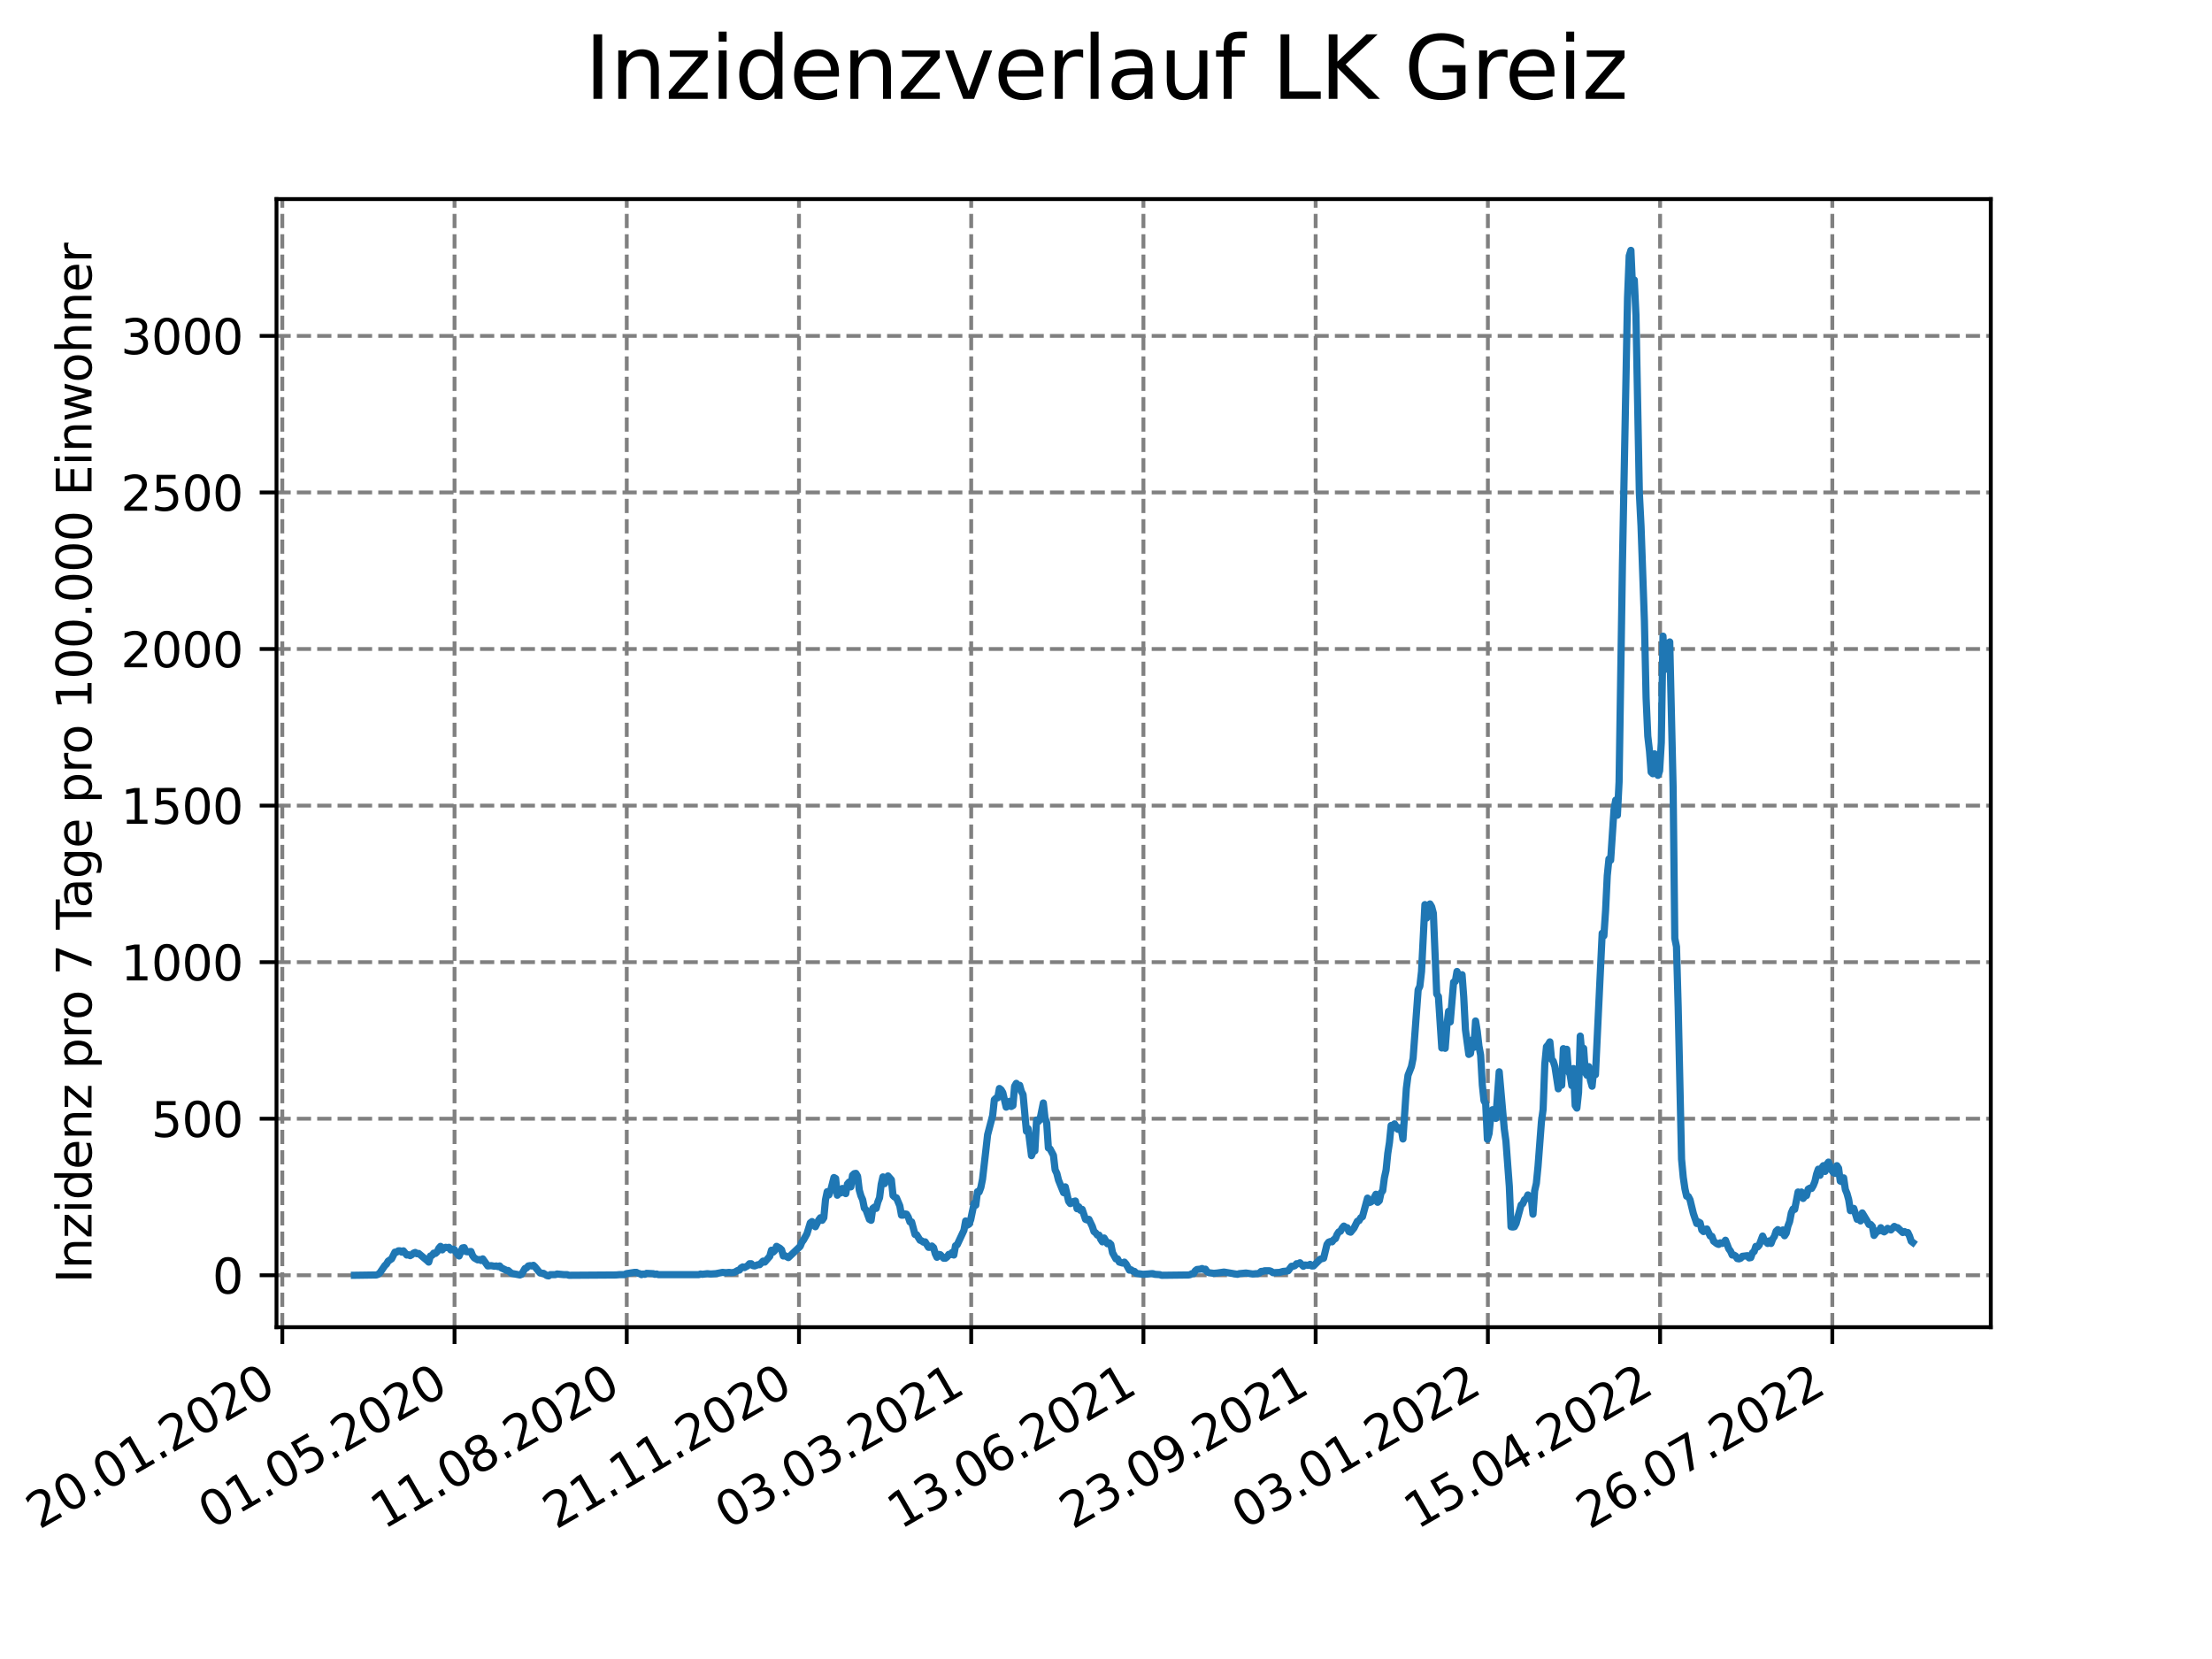 <?xml version="1.0" encoding="utf-8" standalone="no"?>
<!DOCTYPE svg PUBLIC "-//W3C//DTD SVG 1.1//EN"
  "http://www.w3.org/Graphics/SVG/1.1/DTD/svg11.dtd">
<svg xmlns:xlink="http://www.w3.org/1999/xlink" width="460.8pt" height="345.6pt" viewBox="0 0 460.8 345.6" xmlns="http://www.w3.org/2000/svg" version="1.1">
 <defs>
  <style type="text/css">*{stroke-linejoin: round; stroke-linecap: butt}</style>
 </defs>
 <g id="figure_1">
  <g id="patch_1">
   <path d="M 0 345.6 
L 460.8 345.6 
L 460.8 0 
L 0 0 
z
" style="fill: #ffffff"/>
  </g>
  <g id="axes_1">
   <g id="patch_2">
    <path d="M 57.6 276.48 
L 414.72 276.48 
L 414.72 41.472 
L 57.6 41.472 
z
" style="fill: #ffffff"/>
   </g>
   <g id="matplotlib.axis_1">
    <g id="xtick_1">
     <g id="line2d_1">
      <path d="M 58.811 276.48 
L 58.811 41.472 
" clip-path="url(#pfc8777dd1b)" style="fill: none; stroke-dasharray: 2.96,1.28; stroke-dashoffset: 0; stroke: #808080; stroke-width: 0.8"/>
     </g>
     <g id="line2d_2">
      <defs>
       <path id="mccd6e677d4" d="M 0 0 
L 0 3.5 
" style="stroke: #000000; stroke-width: 0.8"/>
      </defs>
      <g>
       <use xlink:href="#mccd6e677d4" x="58.811" y="276.48" style="stroke: #000000; stroke-width: 0.8"/>
      </g>
     </g>
     <g id="text_1">
      <!-- 20.01.2020 -->
      <g transform="translate(8.185 318.689)rotate(-30)scale(0.1 -0.1)">
       <defs>
        <path id="DejaVuSans-32" d="M 1228 531 
L 3431 531 
L 3431 0 
L 469 0 
L 469 531 
Q 828 903 1448 1529 
Q 2069 2156 2228 2338 
Q 2531 2678 2651 2914 
Q 2772 3150 2772 3378 
Q 2772 3750 2511 3984 
Q 2250 4219 1831 4219 
Q 1534 4219 1204 4116 
Q 875 4013 500 3803 
L 500 4441 
Q 881 4594 1212 4672 
Q 1544 4750 1819 4750 
Q 2544 4750 2975 4387 
Q 3406 4025 3406 3419 
Q 3406 3131 3298 2873 
Q 3191 2616 2906 2266 
Q 2828 2175 2409 1742 
Q 1991 1309 1228 531 
z
" transform="scale(0.016)"/>
        <path id="DejaVuSans-30" d="M 2034 4250 
Q 1547 4250 1301 3770 
Q 1056 3291 1056 2328 
Q 1056 1369 1301 889 
Q 1547 409 2034 409 
Q 2525 409 2770 889 
Q 3016 1369 3016 2328 
Q 3016 3291 2770 3770 
Q 2525 4250 2034 4250 
z
M 2034 4750 
Q 2819 4750 3233 4129 
Q 3647 3509 3647 2328 
Q 3647 1150 3233 529 
Q 2819 -91 2034 -91 
Q 1250 -91 836 529 
Q 422 1150 422 2328 
Q 422 3509 836 4129 
Q 1250 4750 2034 4750 
z
" transform="scale(0.016)"/>
        <path id="DejaVuSans-2e" d="M 684 794 
L 1344 794 
L 1344 0 
L 684 0 
L 684 794 
z
" transform="scale(0.016)"/>
        <path id="DejaVuSans-31" d="M 794 531 
L 1825 531 
L 1825 4091 
L 703 3866 
L 703 4441 
L 1819 4666 
L 2450 4666 
L 2450 531 
L 3481 531 
L 3481 0 
L 794 0 
L 794 531 
z
" transform="scale(0.016)"/>
       </defs>
       <use xlink:href="#DejaVuSans-32"/>
       <use xlink:href="#DejaVuSans-30" x="63.623"/>
       <use xlink:href="#DejaVuSans-2e" x="127.246"/>
       <use xlink:href="#DejaVuSans-30" x="159.033"/>
       <use xlink:href="#DejaVuSans-31" x="222.656"/>
       <use xlink:href="#DejaVuSans-2e" x="286.279"/>
       <use xlink:href="#DejaVuSans-32" x="318.066"/>
       <use xlink:href="#DejaVuSans-30" x="381.689"/>
       <use xlink:href="#DejaVuSans-32" x="445.312"/>
       <use xlink:href="#DejaVuSans-30" x="508.936"/>
      </g>
     </g>
    </g>
    <g id="xtick_2">
     <g id="line2d_3">
      <path d="M 94.688 276.48 
L 94.688 41.472 
" clip-path="url(#pfc8777dd1b)" style="fill: none; stroke-dasharray: 2.96,1.28; stroke-dashoffset: 0; stroke: #808080; stroke-width: 0.8"/>
     </g>
     <g id="line2d_4">
      <g>
       <use xlink:href="#mccd6e677d4" x="94.688" y="276.48" style="stroke: #000000; stroke-width: 0.8"/>
      </g>
     </g>
     <g id="text_2">
      <!-- 01.05.2020 -->
      <g transform="translate(44.063 318.689)rotate(-30)scale(0.1 -0.1)">
       <defs>
        <path id="DejaVuSans-35" d="M 691 4666 
L 3169 4666 
L 3169 4134 
L 1269 4134 
L 1269 2991 
Q 1406 3038 1543 3061 
Q 1681 3084 1819 3084 
Q 2600 3084 3056 2656 
Q 3513 2228 3513 1497 
Q 3513 744 3044 326 
Q 2575 -91 1722 -91 
Q 1428 -91 1123 -41 
Q 819 9 494 109 
L 494 744 
Q 775 591 1075 516 
Q 1375 441 1709 441 
Q 2250 441 2565 725 
Q 2881 1009 2881 1497 
Q 2881 1984 2565 2268 
Q 2250 2553 1709 2553 
Q 1456 2553 1204 2497 
Q 953 2441 691 2322 
L 691 4666 
z
" transform="scale(0.016)"/>
       </defs>
       <use xlink:href="#DejaVuSans-30"/>
       <use xlink:href="#DejaVuSans-31" x="63.623"/>
       <use xlink:href="#DejaVuSans-2e" x="127.246"/>
       <use xlink:href="#DejaVuSans-30" x="159.033"/>
       <use xlink:href="#DejaVuSans-35" x="222.656"/>
       <use xlink:href="#DejaVuSans-2e" x="286.279"/>
       <use xlink:href="#DejaVuSans-32" x="318.066"/>
       <use xlink:href="#DejaVuSans-30" x="381.689"/>
       <use xlink:href="#DejaVuSans-32" x="445.312"/>
       <use xlink:href="#DejaVuSans-30" x="508.936"/>
      </g>
     </g>
    </g>
    <g id="xtick_3">
     <g id="line2d_5">
      <path d="M 130.565 276.48 
L 130.565 41.472 
" clip-path="url(#pfc8777dd1b)" style="fill: none; stroke-dasharray: 2.96,1.28; stroke-dashoffset: 0; stroke: #808080; stroke-width: 0.8"/>
     </g>
     <g id="line2d_6">
      <g>
       <use xlink:href="#mccd6e677d4" x="130.565" y="276.48" style="stroke: #000000; stroke-width: 0.8"/>
      </g>
     </g>
     <g id="text_3">
      <!-- 11.08.2020 -->
      <g transform="translate(79.94 318.689)rotate(-30)scale(0.1 -0.1)">
       <defs>
        <path id="DejaVuSans-38" d="M 2034 2216 
Q 1584 2216 1326 1975 
Q 1069 1734 1069 1313 
Q 1069 891 1326 650 
Q 1584 409 2034 409 
Q 2484 409 2743 651 
Q 3003 894 3003 1313 
Q 3003 1734 2745 1975 
Q 2488 2216 2034 2216 
z
M 1403 2484 
Q 997 2584 770 2862 
Q 544 3141 544 3541 
Q 544 4100 942 4425 
Q 1341 4750 2034 4750 
Q 2731 4750 3128 4425 
Q 3525 4100 3525 3541 
Q 3525 3141 3298 2862 
Q 3072 2584 2669 2484 
Q 3125 2378 3379 2068 
Q 3634 1759 3634 1313 
Q 3634 634 3220 271 
Q 2806 -91 2034 -91 
Q 1263 -91 848 271 
Q 434 634 434 1313 
Q 434 1759 690 2068 
Q 947 2378 1403 2484 
z
M 1172 3481 
Q 1172 3119 1398 2916 
Q 1625 2713 2034 2713 
Q 2441 2713 2670 2916 
Q 2900 3119 2900 3481 
Q 2900 3844 2670 4047 
Q 2441 4250 2034 4250 
Q 1625 4250 1398 4047 
Q 1172 3844 1172 3481 
z
" transform="scale(0.016)"/>
       </defs>
       <use xlink:href="#DejaVuSans-31"/>
       <use xlink:href="#DejaVuSans-31" x="63.623"/>
       <use xlink:href="#DejaVuSans-2e" x="127.246"/>
       <use xlink:href="#DejaVuSans-30" x="159.033"/>
       <use xlink:href="#DejaVuSans-38" x="222.656"/>
       <use xlink:href="#DejaVuSans-2e" x="286.279"/>
       <use xlink:href="#DejaVuSans-32" x="318.066"/>
       <use xlink:href="#DejaVuSans-30" x="381.689"/>
       <use xlink:href="#DejaVuSans-32" x="445.312"/>
       <use xlink:href="#DejaVuSans-30" x="508.936"/>
      </g>
     </g>
    </g>
    <g id="xtick_4">
     <g id="line2d_7">
      <path d="M 166.443 276.48 
L 166.443 41.472 
" clip-path="url(#pfc8777dd1b)" style="fill: none; stroke-dasharray: 2.96,1.28; stroke-dashoffset: 0; stroke: #808080; stroke-width: 0.8"/>
     </g>
     <g id="line2d_8">
      <g>
       <use xlink:href="#mccd6e677d4" x="166.443" y="276.48" style="stroke: #000000; stroke-width: 0.8"/>
      </g>
     </g>
     <g id="text_4">
      <!-- 21.11.2020 -->
      <g transform="translate(115.817 318.689)rotate(-30)scale(0.1 -0.1)">
       <use xlink:href="#DejaVuSans-32"/>
       <use xlink:href="#DejaVuSans-31" x="63.623"/>
       <use xlink:href="#DejaVuSans-2e" x="127.246"/>
       <use xlink:href="#DejaVuSans-31" x="159.033"/>
       <use xlink:href="#DejaVuSans-31" x="222.656"/>
       <use xlink:href="#DejaVuSans-2e" x="286.279"/>
       <use xlink:href="#DejaVuSans-32" x="318.066"/>
       <use xlink:href="#DejaVuSans-30" x="381.689"/>
       <use xlink:href="#DejaVuSans-32" x="445.312"/>
       <use xlink:href="#DejaVuSans-30" x="508.936"/>
      </g>
     </g>
    </g>
    <g id="xtick_5">
     <g id="line2d_9">
      <path d="M 202.32 276.48 
L 202.32 41.472 
" clip-path="url(#pfc8777dd1b)" style="fill: none; stroke-dasharray: 2.96,1.28; stroke-dashoffset: 0; stroke: #808080; stroke-width: 0.8"/>
     </g>
     <g id="line2d_10">
      <g>
       <use xlink:href="#mccd6e677d4" x="202.32" y="276.48" style="stroke: #000000; stroke-width: 0.8"/>
      </g>
     </g>
     <g id="text_5">
      <!-- 03.03.2021 -->
      <g transform="translate(151.695 318.689)rotate(-30)scale(0.1 -0.1)">
       <defs>
        <path id="DejaVuSans-33" d="M 2597 2516 
Q 3050 2419 3304 2112 
Q 3559 1806 3559 1356 
Q 3559 666 3084 287 
Q 2609 -91 1734 -91 
Q 1441 -91 1130 -33 
Q 819 25 488 141 
L 488 750 
Q 750 597 1062 519 
Q 1375 441 1716 441 
Q 2309 441 2620 675 
Q 2931 909 2931 1356 
Q 2931 1769 2642 2001 
Q 2353 2234 1838 2234 
L 1294 2234 
L 1294 2753 
L 1863 2753 
Q 2328 2753 2575 2939 
Q 2822 3125 2822 3475 
Q 2822 3834 2567 4026 
Q 2313 4219 1838 4219 
Q 1578 4219 1281 4162 
Q 984 4106 628 3988 
L 628 4550 
Q 988 4650 1302 4700 
Q 1616 4750 1894 4750 
Q 2613 4750 3031 4423 
Q 3450 4097 3450 3541 
Q 3450 3153 3228 2886 
Q 3006 2619 2597 2516 
z
" transform="scale(0.016)"/>
       </defs>
       <use xlink:href="#DejaVuSans-30"/>
       <use xlink:href="#DejaVuSans-33" x="63.623"/>
       <use xlink:href="#DejaVuSans-2e" x="127.246"/>
       <use xlink:href="#DejaVuSans-30" x="159.033"/>
       <use xlink:href="#DejaVuSans-33" x="222.656"/>
       <use xlink:href="#DejaVuSans-2e" x="286.279"/>
       <use xlink:href="#DejaVuSans-32" x="318.066"/>
       <use xlink:href="#DejaVuSans-30" x="381.689"/>
       <use xlink:href="#DejaVuSans-32" x="445.312"/>
       <use xlink:href="#DejaVuSans-31" x="508.936"/>
      </g>
     </g>
    </g>
    <g id="xtick_6">
     <g id="line2d_11">
      <path d="M 238.197 276.48 
L 238.197 41.472 
" clip-path="url(#pfc8777dd1b)" style="fill: none; stroke-dasharray: 2.96,1.28; stroke-dashoffset: 0; stroke: #808080; stroke-width: 0.8"/>
     </g>
     <g id="line2d_12">
      <g>
       <use xlink:href="#mccd6e677d4" x="238.197" y="276.48" style="stroke: #000000; stroke-width: 0.8"/>
      </g>
     </g>
     <g id="text_6">
      <!-- 13.06.2021 -->
      <g transform="translate(187.572 318.689)rotate(-30)scale(0.1 -0.1)">
       <defs>
        <path id="DejaVuSans-36" d="M 2113 2584 
Q 1688 2584 1439 2293 
Q 1191 2003 1191 1497 
Q 1191 994 1439 701 
Q 1688 409 2113 409 
Q 2538 409 2786 701 
Q 3034 994 3034 1497 
Q 3034 2003 2786 2293 
Q 2538 2584 2113 2584 
z
M 3366 4563 
L 3366 3988 
Q 3128 4100 2886 4159 
Q 2644 4219 2406 4219 
Q 1781 4219 1451 3797 
Q 1122 3375 1075 2522 
Q 1259 2794 1537 2939 
Q 1816 3084 2150 3084 
Q 2853 3084 3261 2657 
Q 3669 2231 3669 1497 
Q 3669 778 3244 343 
Q 2819 -91 2113 -91 
Q 1303 -91 875 529 
Q 447 1150 447 2328 
Q 447 3434 972 4092 
Q 1497 4750 2381 4750 
Q 2619 4750 2861 4703 
Q 3103 4656 3366 4563 
z
" transform="scale(0.016)"/>
       </defs>
       <use xlink:href="#DejaVuSans-31"/>
       <use xlink:href="#DejaVuSans-33" x="63.623"/>
       <use xlink:href="#DejaVuSans-2e" x="127.246"/>
       <use xlink:href="#DejaVuSans-30" x="159.033"/>
       <use xlink:href="#DejaVuSans-36" x="222.656"/>
       <use xlink:href="#DejaVuSans-2e" x="286.279"/>
       <use xlink:href="#DejaVuSans-32" x="318.066"/>
       <use xlink:href="#DejaVuSans-30" x="381.689"/>
       <use xlink:href="#DejaVuSans-32" x="445.312"/>
       <use xlink:href="#DejaVuSans-31" x="508.936"/>
      </g>
     </g>
    </g>
    <g id="xtick_7">
     <g id="line2d_13">
      <path d="M 274.074 276.48 
L 274.074 41.472 
" clip-path="url(#pfc8777dd1b)" style="fill: none; stroke-dasharray: 2.96,1.28; stroke-dashoffset: 0; stroke: #808080; stroke-width: 0.8"/>
     </g>
     <g id="line2d_14">
      <g>
       <use xlink:href="#mccd6e677d4" x="274.074" y="276.48" style="stroke: #000000; stroke-width: 0.8"/>
      </g>
     </g>
     <g id="text_7">
      <!-- 23.09.2021 -->
      <g transform="translate(223.449 318.689)rotate(-30)scale(0.1 -0.1)">
       <defs>
        <path id="DejaVuSans-39" d="M 703 97 
L 703 672 
Q 941 559 1184 500 
Q 1428 441 1663 441 
Q 2288 441 2617 861 
Q 2947 1281 2994 2138 
Q 2813 1869 2534 1725 
Q 2256 1581 1919 1581 
Q 1219 1581 811 2004 
Q 403 2428 403 3163 
Q 403 3881 828 4315 
Q 1253 4750 1959 4750 
Q 2769 4750 3195 4129 
Q 3622 3509 3622 2328 
Q 3622 1225 3098 567 
Q 2575 -91 1691 -91 
Q 1453 -91 1209 -44 
Q 966 3 703 97 
z
M 1959 2075 
Q 2384 2075 2632 2365 
Q 2881 2656 2881 3163 
Q 2881 3666 2632 3958 
Q 2384 4250 1959 4250 
Q 1534 4250 1286 3958 
Q 1038 3666 1038 3163 
Q 1038 2656 1286 2365 
Q 1534 2075 1959 2075 
z
" transform="scale(0.016)"/>
       </defs>
       <use xlink:href="#DejaVuSans-32"/>
       <use xlink:href="#DejaVuSans-33" x="63.623"/>
       <use xlink:href="#DejaVuSans-2e" x="127.246"/>
       <use xlink:href="#DejaVuSans-30" x="159.033"/>
       <use xlink:href="#DejaVuSans-39" x="222.656"/>
       <use xlink:href="#DejaVuSans-2e" x="286.279"/>
       <use xlink:href="#DejaVuSans-32" x="318.066"/>
       <use xlink:href="#DejaVuSans-30" x="381.689"/>
       <use xlink:href="#DejaVuSans-32" x="445.312"/>
       <use xlink:href="#DejaVuSans-31" x="508.936"/>
      </g>
     </g>
    </g>
    <g id="xtick_8">
     <g id="line2d_15">
      <path d="M 309.952 276.48 
L 309.952 41.472 
" clip-path="url(#pfc8777dd1b)" style="fill: none; stroke-dasharray: 2.96,1.28; stroke-dashoffset: 0; stroke: #808080; stroke-width: 0.8"/>
     </g>
     <g id="line2d_16">
      <g>
       <use xlink:href="#mccd6e677d4" x="309.952" y="276.48" style="stroke: #000000; stroke-width: 0.8"/>
      </g>
     </g>
     <g id="text_8">
      <!-- 03.01.2022 -->
      <g transform="translate(259.327 318.689)rotate(-30)scale(0.1 -0.1)">
       <use xlink:href="#DejaVuSans-30"/>
       <use xlink:href="#DejaVuSans-33" x="63.623"/>
       <use xlink:href="#DejaVuSans-2e" x="127.246"/>
       <use xlink:href="#DejaVuSans-30" x="159.033"/>
       <use xlink:href="#DejaVuSans-31" x="222.656"/>
       <use xlink:href="#DejaVuSans-2e" x="286.279"/>
       <use xlink:href="#DejaVuSans-32" x="318.066"/>
       <use xlink:href="#DejaVuSans-30" x="381.689"/>
       <use xlink:href="#DejaVuSans-32" x="445.312"/>
       <use xlink:href="#DejaVuSans-32" x="508.936"/>
      </g>
     </g>
    </g>
    <g id="xtick_9">
     <g id="line2d_17">
      <path d="M 345.829 276.48 
L 345.829 41.472 
" clip-path="url(#pfc8777dd1b)" style="fill: none; stroke-dasharray: 2.96,1.28; stroke-dashoffset: 0; stroke: #808080; stroke-width: 0.8"/>
     </g>
     <g id="line2d_18">
      <g>
       <use xlink:href="#mccd6e677d4" x="345.829" y="276.48" style="stroke: #000000; stroke-width: 0.8"/>
      </g>
     </g>
     <g id="text_9">
      <!-- 15.04.2022 -->
      <g transform="translate(295.204 318.689)rotate(-30)scale(0.1 -0.1)">
       <defs>
        <path id="DejaVuSans-34" d="M 2419 4116 
L 825 1625 
L 2419 1625 
L 2419 4116 
z
M 2253 4666 
L 3047 4666 
L 3047 1625 
L 3713 1625 
L 3713 1100 
L 3047 1100 
L 3047 0 
L 2419 0 
L 2419 1100 
L 313 1100 
L 313 1709 
L 2253 4666 
z
" transform="scale(0.016)"/>
       </defs>
       <use xlink:href="#DejaVuSans-31"/>
       <use xlink:href="#DejaVuSans-35" x="63.623"/>
       <use xlink:href="#DejaVuSans-2e" x="127.246"/>
       <use xlink:href="#DejaVuSans-30" x="159.033"/>
       <use xlink:href="#DejaVuSans-34" x="222.656"/>
       <use xlink:href="#DejaVuSans-2e" x="286.279"/>
       <use xlink:href="#DejaVuSans-32" x="318.066"/>
       <use xlink:href="#DejaVuSans-30" x="381.689"/>
       <use xlink:href="#DejaVuSans-32" x="445.312"/>
       <use xlink:href="#DejaVuSans-32" x="508.936"/>
      </g>
     </g>
    </g>
    <g id="xtick_10">
     <g id="line2d_19">
      <path d="M 381.706 276.48 
L 381.706 41.472 
" clip-path="url(#pfc8777dd1b)" style="fill: none; stroke-dasharray: 2.96,1.28; stroke-dashoffset: 0; stroke: #808080; stroke-width: 0.8"/>
     </g>
     <g id="line2d_20">
      <g>
       <use xlink:href="#mccd6e677d4" x="381.706" y="276.48" style="stroke: #000000; stroke-width: 0.8"/>
      </g>
     </g>
     <g id="text_10">
      <!-- 26.07.2022 -->
      <g transform="translate(331.081 318.689)rotate(-30)scale(0.1 -0.1)">
       <defs>
        <path id="DejaVuSans-37" d="M 525 4666 
L 3525 4666 
L 3525 4397 
L 1831 0 
L 1172 0 
L 2766 4134 
L 525 4134 
L 525 4666 
z
" transform="scale(0.016)"/>
       </defs>
       <use xlink:href="#DejaVuSans-32"/>
       <use xlink:href="#DejaVuSans-36" x="63.623"/>
       <use xlink:href="#DejaVuSans-2e" x="127.246"/>
       <use xlink:href="#DejaVuSans-30" x="159.033"/>
       <use xlink:href="#DejaVuSans-37" x="222.656"/>
       <use xlink:href="#DejaVuSans-2e" x="286.279"/>
       <use xlink:href="#DejaVuSans-32" x="318.066"/>
       <use xlink:href="#DejaVuSans-30" x="381.689"/>
       <use xlink:href="#DejaVuSans-32" x="445.312"/>
       <use xlink:href="#DejaVuSans-32" x="508.936"/>
      </g>
     </g>
    </g>
   </g>
   <g id="matplotlib.axis_2">
    <g id="ytick_1">
     <g id="line2d_21">
      <path d="M 57.6 265.664 
L 414.72 265.664 
" clip-path="url(#pfc8777dd1b)" style="fill: none; stroke-dasharray: 2.96,1.28; stroke-dashoffset: 0; stroke: #808080; stroke-width: 0.8"/>
     </g>
     <g id="line2d_22">
      <defs>
       <path id="m80f7702e15" d="M 0 0 
L -3.5 0 
" style="stroke: #000000; stroke-width: 0.8"/>
      </defs>
      <g>
       <use xlink:href="#m80f7702e15" x="57.6" y="265.664" style="stroke: #000000; stroke-width: 0.8"/>
      </g>
     </g>
     <g id="text_11">
      <!-- 0 -->
      <g transform="translate(44.237 269.463)scale(0.1 -0.1)">
       <use xlink:href="#DejaVuSans-30"/>
      </g>
     </g>
    </g>
    <g id="ytick_2">
     <g id="line2d_23">
      <path d="M 57.6 233.049 
L 414.72 233.049 
" clip-path="url(#pfc8777dd1b)" style="fill: none; stroke-dasharray: 2.96,1.28; stroke-dashoffset: 0; stroke: #808080; stroke-width: 0.8"/>
     </g>
     <g id="line2d_24">
      <g>
       <use xlink:href="#m80f7702e15" x="57.6" y="233.049" style="stroke: #000000; stroke-width: 0.8"/>
      </g>
     </g>
     <g id="text_12">
      <!-- 500 -->
      <g transform="translate(31.512 236.848)scale(0.1 -0.1)">
       <use xlink:href="#DejaVuSans-35"/>
       <use xlink:href="#DejaVuSans-30" x="63.623"/>
       <use xlink:href="#DejaVuSans-30" x="127.246"/>
      </g>
     </g>
    </g>
    <g id="ytick_3">
     <g id="line2d_25">
      <path d="M 57.6 200.434 
L 414.72 200.434 
" clip-path="url(#pfc8777dd1b)" style="fill: none; stroke-dasharray: 2.96,1.28; stroke-dashoffset: 0; stroke: #808080; stroke-width: 0.8"/>
     </g>
     <g id="line2d_26">
      <g>
       <use xlink:href="#m80f7702e15" x="57.6" y="200.434" style="stroke: #000000; stroke-width: 0.8"/>
      </g>
     </g>
     <g id="text_13">
      <!-- 1000 -->
      <g transform="translate(25.15 204.233)scale(0.1 -0.1)">
       <use xlink:href="#DejaVuSans-31"/>
       <use xlink:href="#DejaVuSans-30" x="63.623"/>
       <use xlink:href="#DejaVuSans-30" x="127.246"/>
       <use xlink:href="#DejaVuSans-30" x="190.869"/>
      </g>
     </g>
    </g>
    <g id="ytick_4">
     <g id="line2d_27">
      <path d="M 57.6 167.818 
L 414.72 167.818 
" clip-path="url(#pfc8777dd1b)" style="fill: none; stroke-dasharray: 2.96,1.28; stroke-dashoffset: 0; stroke: #808080; stroke-width: 0.8"/>
     </g>
     <g id="line2d_28">
      <g>
       <use xlink:href="#m80f7702e15" x="57.6" y="167.818" style="stroke: #000000; stroke-width: 0.8"/>
      </g>
     </g>
     <g id="text_14">
      <!-- 1500 -->
      <g transform="translate(25.15 171.618)scale(0.1 -0.1)">
       <use xlink:href="#DejaVuSans-31"/>
       <use xlink:href="#DejaVuSans-35" x="63.623"/>
       <use xlink:href="#DejaVuSans-30" x="127.246"/>
       <use xlink:href="#DejaVuSans-30" x="190.869"/>
      </g>
     </g>
    </g>
    <g id="ytick_5">
     <g id="line2d_29">
      <path d="M 57.6 135.203 
L 414.72 135.203 
" clip-path="url(#pfc8777dd1b)" style="fill: none; stroke-dasharray: 2.96,1.28; stroke-dashoffset: 0; stroke: #808080; stroke-width: 0.8"/>
     </g>
     <g id="line2d_30">
      <g>
       <use xlink:href="#m80f7702e15" x="57.6" y="135.203" style="stroke: #000000; stroke-width: 0.8"/>
      </g>
     </g>
     <g id="text_15">
      <!-- 2000 -->
      <g transform="translate(25.15 139.003)scale(0.1 -0.1)">
       <use xlink:href="#DejaVuSans-32"/>
       <use xlink:href="#DejaVuSans-30" x="63.623"/>
       <use xlink:href="#DejaVuSans-30" x="127.246"/>
       <use xlink:href="#DejaVuSans-30" x="190.869"/>
      </g>
     </g>
    </g>
    <g id="ytick_6">
     <g id="line2d_31">
      <path d="M 57.6 102.588 
L 414.72 102.588 
" clip-path="url(#pfc8777dd1b)" style="fill: none; stroke-dasharray: 2.96,1.28; stroke-dashoffset: 0; stroke: #808080; stroke-width: 0.8"/>
     </g>
     <g id="line2d_32">
      <g>
       <use xlink:href="#m80f7702e15" x="57.6" y="102.588" style="stroke: #000000; stroke-width: 0.8"/>
      </g>
     </g>
     <g id="text_16">
      <!-- 2500 -->
      <g transform="translate(25.15 106.387)scale(0.1 -0.1)">
       <use xlink:href="#DejaVuSans-32"/>
       <use xlink:href="#DejaVuSans-35" x="63.623"/>
       <use xlink:href="#DejaVuSans-30" x="127.246"/>
       <use xlink:href="#DejaVuSans-30" x="190.869"/>
      </g>
     </g>
    </g>
    <g id="ytick_7">
     <g id="line2d_33">
      <path d="M 57.6 69.973 
L 414.72 69.973 
" clip-path="url(#pfc8777dd1b)" style="fill: none; stroke-dasharray: 2.96,1.28; stroke-dashoffset: 0; stroke: #808080; stroke-width: 0.8"/>
     </g>
     <g id="line2d_34">
      <g>
       <use xlink:href="#m80f7702e15" x="57.6" y="69.973" style="stroke: #000000; stroke-width: 0.8"/>
      </g>
     </g>
     <g id="text_17">
      <!-- 3000 -->
      <g transform="translate(25.15 73.772)scale(0.1 -0.1)">
       <use xlink:href="#DejaVuSans-33"/>
       <use xlink:href="#DejaVuSans-30" x="63.623"/>
       <use xlink:href="#DejaVuSans-30" x="127.246"/>
       <use xlink:href="#DejaVuSans-30" x="190.869"/>
      </g>
     </g>
    </g>
    <g id="text_18">
     <!-- Inzidenz pro 7 Tage pro 100.000 Einwohner -->
     <g transform="translate(19.07 267.301)rotate(-90)scale(0.1 -0.1)">
      <defs>
       <path id="DejaVuSans-49" d="M 628 4666 
L 1259 4666 
L 1259 0 
L 628 0 
L 628 4666 
z
" transform="scale(0.016)"/>
       <path id="DejaVuSans-6e" d="M 3513 2113 
L 3513 0 
L 2938 0 
L 2938 2094 
Q 2938 2591 2744 2837 
Q 2550 3084 2163 3084 
Q 1697 3084 1428 2787 
Q 1159 2491 1159 1978 
L 1159 0 
L 581 0 
L 581 3500 
L 1159 3500 
L 1159 2956 
Q 1366 3272 1645 3428 
Q 1925 3584 2291 3584 
Q 2894 3584 3203 3211 
Q 3513 2838 3513 2113 
z
" transform="scale(0.016)"/>
       <path id="DejaVuSans-7a" d="M 353 3500 
L 3084 3500 
L 3084 2975 
L 922 459 
L 3084 459 
L 3084 0 
L 275 0 
L 275 525 
L 2438 3041 
L 353 3041 
L 353 3500 
z
" transform="scale(0.016)"/>
       <path id="DejaVuSans-69" d="M 603 3500 
L 1178 3500 
L 1178 0 
L 603 0 
L 603 3500 
z
M 603 4863 
L 1178 4863 
L 1178 4134 
L 603 4134 
L 603 4863 
z
" transform="scale(0.016)"/>
       <path id="DejaVuSans-64" d="M 2906 2969 
L 2906 4863 
L 3481 4863 
L 3481 0 
L 2906 0 
L 2906 525 
Q 2725 213 2448 61 
Q 2172 -91 1784 -91 
Q 1150 -91 751 415 
Q 353 922 353 1747 
Q 353 2572 751 3078 
Q 1150 3584 1784 3584 
Q 2172 3584 2448 3432 
Q 2725 3281 2906 2969 
z
M 947 1747 
Q 947 1113 1208 752 
Q 1469 391 1925 391 
Q 2381 391 2643 752 
Q 2906 1113 2906 1747 
Q 2906 2381 2643 2742 
Q 2381 3103 1925 3103 
Q 1469 3103 1208 2742 
Q 947 2381 947 1747 
z
" transform="scale(0.016)"/>
       <path id="DejaVuSans-65" d="M 3597 1894 
L 3597 1613 
L 953 1613 
Q 991 1019 1311 708 
Q 1631 397 2203 397 
Q 2534 397 2845 478 
Q 3156 559 3463 722 
L 3463 178 
Q 3153 47 2828 -22 
Q 2503 -91 2169 -91 
Q 1331 -91 842 396 
Q 353 884 353 1716 
Q 353 2575 817 3079 
Q 1281 3584 2069 3584 
Q 2775 3584 3186 3129 
Q 3597 2675 3597 1894 
z
M 3022 2063 
Q 3016 2534 2758 2815 
Q 2500 3097 2075 3097 
Q 1594 3097 1305 2825 
Q 1016 2553 972 2059 
L 3022 2063 
z
" transform="scale(0.016)"/>
       <path id="DejaVuSans-20" transform="scale(0.016)"/>
       <path id="DejaVuSans-70" d="M 1159 525 
L 1159 -1331 
L 581 -1331 
L 581 3500 
L 1159 3500 
L 1159 2969 
Q 1341 3281 1617 3432 
Q 1894 3584 2278 3584 
Q 2916 3584 3314 3078 
Q 3713 2572 3713 1747 
Q 3713 922 3314 415 
Q 2916 -91 2278 -91 
Q 1894 -91 1617 61 
Q 1341 213 1159 525 
z
M 3116 1747 
Q 3116 2381 2855 2742 
Q 2594 3103 2138 3103 
Q 1681 3103 1420 2742 
Q 1159 2381 1159 1747 
Q 1159 1113 1420 752 
Q 1681 391 2138 391 
Q 2594 391 2855 752 
Q 3116 1113 3116 1747 
z
" transform="scale(0.016)"/>
       <path id="DejaVuSans-72" d="M 2631 2963 
Q 2534 3019 2420 3045 
Q 2306 3072 2169 3072 
Q 1681 3072 1420 2755 
Q 1159 2438 1159 1844 
L 1159 0 
L 581 0 
L 581 3500 
L 1159 3500 
L 1159 2956 
Q 1341 3275 1631 3429 
Q 1922 3584 2338 3584 
Q 2397 3584 2469 3576 
Q 2541 3569 2628 3553 
L 2631 2963 
z
" transform="scale(0.016)"/>
       <path id="DejaVuSans-6f" d="M 1959 3097 
Q 1497 3097 1228 2736 
Q 959 2375 959 1747 
Q 959 1119 1226 758 
Q 1494 397 1959 397 
Q 2419 397 2687 759 
Q 2956 1122 2956 1747 
Q 2956 2369 2687 2733 
Q 2419 3097 1959 3097 
z
M 1959 3584 
Q 2709 3584 3137 3096 
Q 3566 2609 3566 1747 
Q 3566 888 3137 398 
Q 2709 -91 1959 -91 
Q 1206 -91 779 398 
Q 353 888 353 1747 
Q 353 2609 779 3096 
Q 1206 3584 1959 3584 
z
" transform="scale(0.016)"/>
       <path id="DejaVuSans-54" d="M -19 4666 
L 3928 4666 
L 3928 4134 
L 2272 4134 
L 2272 0 
L 1638 0 
L 1638 4134 
L -19 4134 
L -19 4666 
z
" transform="scale(0.016)"/>
       <path id="DejaVuSans-61" d="M 2194 1759 
Q 1497 1759 1228 1600 
Q 959 1441 959 1056 
Q 959 750 1161 570 
Q 1363 391 1709 391 
Q 2188 391 2477 730 
Q 2766 1069 2766 1631 
L 2766 1759 
L 2194 1759 
z
M 3341 1997 
L 3341 0 
L 2766 0 
L 2766 531 
Q 2569 213 2275 61 
Q 1981 -91 1556 -91 
Q 1019 -91 701 211 
Q 384 513 384 1019 
Q 384 1609 779 1909 
Q 1175 2209 1959 2209 
L 2766 2209 
L 2766 2266 
Q 2766 2663 2505 2880 
Q 2244 3097 1772 3097 
Q 1472 3097 1187 3025 
Q 903 2953 641 2809 
L 641 3341 
Q 956 3463 1253 3523 
Q 1550 3584 1831 3584 
Q 2591 3584 2966 3190 
Q 3341 2797 3341 1997 
z
" transform="scale(0.016)"/>
       <path id="DejaVuSans-67" d="M 2906 1791 
Q 2906 2416 2648 2759 
Q 2391 3103 1925 3103 
Q 1463 3103 1205 2759 
Q 947 2416 947 1791 
Q 947 1169 1205 825 
Q 1463 481 1925 481 
Q 2391 481 2648 825 
Q 2906 1169 2906 1791 
z
M 3481 434 
Q 3481 -459 3084 -895 
Q 2688 -1331 1869 -1331 
Q 1566 -1331 1297 -1286 
Q 1028 -1241 775 -1147 
L 775 -588 
Q 1028 -725 1275 -790 
Q 1522 -856 1778 -856 
Q 2344 -856 2625 -561 
Q 2906 -266 2906 331 
L 2906 616 
Q 2728 306 2450 153 
Q 2172 0 1784 0 
Q 1141 0 747 490 
Q 353 981 353 1791 
Q 353 2603 747 3093 
Q 1141 3584 1784 3584 
Q 2172 3584 2450 3431 
Q 2728 3278 2906 2969 
L 2906 3500 
L 3481 3500 
L 3481 434 
z
" transform="scale(0.016)"/>
       <path id="DejaVuSans-45" d="M 628 4666 
L 3578 4666 
L 3578 4134 
L 1259 4134 
L 1259 2753 
L 3481 2753 
L 3481 2222 
L 1259 2222 
L 1259 531 
L 3634 531 
L 3634 0 
L 628 0 
L 628 4666 
z
" transform="scale(0.016)"/>
       <path id="DejaVuSans-77" d="M 269 3500 
L 844 3500 
L 1563 769 
L 2278 3500 
L 2956 3500 
L 3675 769 
L 4391 3500 
L 4966 3500 
L 4050 0 
L 3372 0 
L 2619 2869 
L 1863 0 
L 1184 0 
L 269 3500 
z
" transform="scale(0.016)"/>
       <path id="DejaVuSans-68" d="M 3513 2113 
L 3513 0 
L 2938 0 
L 2938 2094 
Q 2938 2591 2744 2837 
Q 2550 3084 2163 3084 
Q 1697 3084 1428 2787 
Q 1159 2491 1159 1978 
L 1159 0 
L 581 0 
L 581 4863 
L 1159 4863 
L 1159 2956 
Q 1366 3272 1645 3428 
Q 1925 3584 2291 3584 
Q 2894 3584 3203 3211 
Q 3513 2838 3513 2113 
z
" transform="scale(0.016)"/>
      </defs>
      <use xlink:href="#DejaVuSans-49"/>
      <use xlink:href="#DejaVuSans-6e" x="29.492"/>
      <use xlink:href="#DejaVuSans-7a" x="92.871"/>
      <use xlink:href="#DejaVuSans-69" x="145.361"/>
      <use xlink:href="#DejaVuSans-64" x="173.145"/>
      <use xlink:href="#DejaVuSans-65" x="236.621"/>
      <use xlink:href="#DejaVuSans-6e" x="298.145"/>
      <use xlink:href="#DejaVuSans-7a" x="361.523"/>
      <use xlink:href="#DejaVuSans-20" x="414.014"/>
      <use xlink:href="#DejaVuSans-70" x="445.801"/>
      <use xlink:href="#DejaVuSans-72" x="509.277"/>
      <use xlink:href="#DejaVuSans-6f" x="548.141"/>
      <use xlink:href="#DejaVuSans-20" x="609.322"/>
      <use xlink:href="#DejaVuSans-37" x="641.109"/>
      <use xlink:href="#DejaVuSans-20" x="704.732"/>
      <use xlink:href="#DejaVuSans-54" x="736.52"/>
      <use xlink:href="#DejaVuSans-61" x="781.104"/>
      <use xlink:href="#DejaVuSans-67" x="842.383"/>
      <use xlink:href="#DejaVuSans-65" x="905.859"/>
      <use xlink:href="#DejaVuSans-20" x="967.383"/>
      <use xlink:href="#DejaVuSans-70" x="999.17"/>
      <use xlink:href="#DejaVuSans-72" x="1062.646"/>
      <use xlink:href="#DejaVuSans-6f" x="1101.51"/>
      <use xlink:href="#DejaVuSans-20" x="1162.691"/>
      <use xlink:href="#DejaVuSans-31" x="1194.479"/>
      <use xlink:href="#DejaVuSans-30" x="1258.102"/>
      <use xlink:href="#DejaVuSans-30" x="1321.725"/>
      <use xlink:href="#DejaVuSans-2e" x="1385.348"/>
      <use xlink:href="#DejaVuSans-30" x="1417.135"/>
      <use xlink:href="#DejaVuSans-30" x="1480.758"/>
      <use xlink:href="#DejaVuSans-30" x="1544.381"/>
      <use xlink:href="#DejaVuSans-20" x="1608.004"/>
      <use xlink:href="#DejaVuSans-45" x="1639.791"/>
      <use xlink:href="#DejaVuSans-69" x="1702.975"/>
      <use xlink:href="#DejaVuSans-6e" x="1730.758"/>
      <use xlink:href="#DejaVuSans-77" x="1794.137"/>
      <use xlink:href="#DejaVuSans-6f" x="1875.924"/>
      <use xlink:href="#DejaVuSans-68" x="1937.105"/>
      <use xlink:href="#DejaVuSans-6e" x="2000.484"/>
      <use xlink:href="#DejaVuSans-65" x="2063.863"/>
      <use xlink:href="#DejaVuSans-72" x="2125.387"/>
     </g>
    </g>
   </g>
   <g id="line2d_35">
    <path d="M 73.833 265.664 
L 78.405 265.597 
L 78.757 265.463 
L 79.109 265.195 
L 80.164 263.655 
L 80.516 263.32 
L 80.867 262.717 
L 81.571 262.248 
L 82.274 260.842 
L 82.626 260.842 
L 82.978 260.574 
L 83.33 260.574 
L 83.681 260.842 
L 84.033 260.574 
L 84.737 261.445 
L 85.088 261.378 
L 85.44 261.579 
L 85.792 261.378 
L 86.144 261.043 
L 86.495 260.909 
L 86.847 261.177 
L 87.199 261.11 
L 88.957 262.583 
L 89.309 262.918 
L 89.661 261.645 
L 90.013 261.512 
L 90.364 261.043 
L 90.716 261.11 
L 91.068 260.775 
L 91.42 260.038 
L 91.771 259.636 
L 92.123 260.373 
L 92.475 259.971 
L 92.827 259.837 
L 93.178 259.904 
L 93.53 259.837 
L 93.882 260.373 
L 94.234 260.239 
L 94.585 260.239 
L 95.289 261.244 
L 95.641 261.645 
L 96.344 259.971 
L 96.696 259.904 
L 97.047 260.708 
L 97.399 260.775 
L 98.103 260.708 
L 98.454 261.579 
L 98.806 262.047 
L 99.51 262.449 
L 99.861 262.382 
L 100.213 262.583 
L 100.565 262.248 
L 101.62 263.722 
L 102.324 263.655 
L 103.027 263.789 
L 103.379 263.722 
L 103.73 263.856 
L 104.082 263.722 
L 104.434 264.123 
L 105.137 264.458 
L 105.489 264.659 
L 105.841 264.659 
L 106.544 265.262 
L 108.303 265.597 
L 108.655 265.463 
L 109.358 264.257 
L 109.71 264.123 
L 110.062 263.722 
L 110.414 263.655 
L 110.765 263.722 
L 111.117 263.588 
L 111.469 263.923 
L 112.172 264.793 
L 112.524 265.195 
L 113.227 265.262 
L 113.931 265.731 
L 114.283 265.798 
L 114.634 265.53 
L 115.69 265.53 
L 116.041 265.396 
L 116.745 265.463 
L 117.448 265.53 
L 118.152 265.53 
L 118.504 265.664 
L 128.352 265.597 
L 129.056 265.53 
L 130.111 265.53 
L 130.463 265.329 
L 132.221 265.061 
L 132.573 265.061 
L 132.925 265.262 
L 133.277 265.329 
L 133.628 265.53 
L 133.98 265.396 
L 134.332 265.463 
L 134.683 265.262 
L 136.09 265.329 
L 136.442 265.463 
L 136.794 265.396 
L 137.146 265.53 
L 145.587 265.53 
L 145.939 265.396 
L 146.291 265.463 
L 147.346 265.329 
L 148.05 265.396 
L 149.105 265.329 
L 150.512 265.061 
L 151.215 265.128 
L 151.919 265.061 
L 152.27 265.128 
L 152.974 265.061 
L 153.677 264.659 
L 154.029 264.592 
L 154.381 264.123 
L 154.733 263.923 
L 155.084 264.057 
L 155.788 263.655 
L 156.14 263.253 
L 156.491 263.253 
L 156.843 263.655 
L 157.195 263.722 
L 157.898 263.454 
L 158.25 263.454 
L 158.953 262.717 
L 159.305 262.918 
L 160.36 261.712 
L 160.712 260.44 
L 161.064 260.842 
L 161.416 260.507 
L 161.767 259.636 
L 162.471 260.038 
L 162.823 260.373 
L 163.174 261.645 
L 163.526 261.579 
L 164.229 261.98 
L 166.692 259.636 
L 167.043 258.766 
L 167.395 258.297 
L 168.099 257.024 
L 168.802 254.747 
L 169.154 254.479 
L 169.857 255.551 
L 170.561 254.145 
L 170.913 253.676 
L 171.264 254.212 
L 171.616 253.676 
L 171.968 249.925 
L 172.319 248.251 
L 172.671 248.921 
L 173.023 248.05 
L 173.726 245.304 
L 174.078 245.505 
L 174.43 248.988 
L 174.782 248.318 
L 175.133 248.519 
L 175.485 247.581 
L 175.837 248.385 
L 176.189 248.653 
L 176.54 246.644 
L 176.892 246.242 
L 177.244 247.246 
L 177.596 244.835 
L 177.947 244.5 
L 178.299 244.433 
L 178.651 245.036 
L 179.003 247.916 
L 179.354 249.122 
L 179.706 249.925 
L 180.058 251.667 
L 180.409 252.068 
L 181.113 254.011 
L 181.465 254.212 
L 181.816 251.734 
L 182.168 251.466 
L 182.52 251.734 
L 182.872 250.394 
L 183.223 249.523 
L 183.575 246.711 
L 183.927 245.17 
L 184.279 246.577 
L 184.982 244.969 
L 185.686 245.773 
L 186.037 249.055 
L 186.389 249.389 
L 186.741 249.523 
L 187.444 251.198 
L 187.796 253.14 
L 188.148 253.14 
L 188.499 252.872 
L 188.851 252.939 
L 189.203 253.542 
L 189.555 254.546 
L 189.906 254.546 
L 190.61 257.158 
L 190.962 257.225 
L 191.665 258.364 
L 192.017 258.498 
L 192.369 258.766 
L 192.72 258.699 
L 193.424 259.837 
L 193.776 259.837 
L 194.127 259.569 
L 194.479 259.904 
L 194.831 261.177 
L 195.182 261.913 
L 195.534 261.311 
L 195.886 261.378 
L 196.589 262.114 
L 196.941 262.114 
L 197.293 261.846 
L 197.645 261.311 
L 197.996 261.378 
L 198.348 260.909 
L 198.7 261.445 
L 199.052 259.502 
L 199.403 259.301 
L 200.81 256.288 
L 201.162 254.345 
L 201.514 255.216 
L 201.866 255.015 
L 202.217 254.078 
L 202.921 250.662 
L 203.272 251.064 
L 203.624 248.251 
L 203.976 248.318 
L 204.328 247.38 
L 204.679 245.639 
L 205.383 239.544 
L 205.735 236.397 
L 206.79 232.378 
L 207.142 229.097 
L 207.493 228.762 
L 207.845 228.695 
L 208.197 226.753 
L 208.549 227.02 
L 208.9 227.623 
L 209.604 230.637 
L 209.955 230.436 
L 210.307 229.432 
L 210.659 230.503 
L 211.011 230.302 
L 211.362 226.284 
L 211.714 225.681 
L 212.066 226.351 
L 212.418 226.083 
L 212.769 227.355 
L 213.121 228.025 
L 213.825 235.66 
L 214.176 235.124 
L 214.88 240.75 
L 215.232 239.812 
L 215.583 239.745 
L 215.935 233.316 
L 216.287 233.651 
L 216.639 233.249 
L 217.342 229.766 
L 217.694 232.914 
L 218.045 233.919 
L 218.397 239.143 
L 218.749 239.344 
L 219.452 240.683 
L 219.804 243.697 
L 220.156 244.433 
L 220.508 245.84 
L 221.563 248.452 
L 221.915 247.246 
L 222.618 250.26 
L 222.97 250.729 
L 223.322 250.394 
L 224.025 250.193 
L 224.377 251.8 
L 224.729 251.399 
L 225.08 252.135 
L 225.432 251.934 
L 226.135 254.011 
L 226.487 254.145 
L 226.839 254.011 
L 227.542 255.484 
L 227.894 256.556 
L 228.246 256.823 
L 228.598 257.292 
L 228.949 257.292 
L 229.301 258.163 
L 229.653 258.699 
L 230.005 257.895 
L 230.708 259.101 
L 231.06 258.9 
L 231.412 259.234 
L 231.763 260.976 
L 232.467 262.248 
L 232.818 262.248 
L 233.17 262.918 
L 233.874 263.119 
L 234.225 262.918 
L 234.577 263.32 
L 235.281 264.592 
L 235.632 264.525 
L 235.984 264.793 
L 236.336 264.86 
L 236.688 265.262 
L 238.095 265.463 
L 239.15 265.396 
L 239.853 265.329 
L 240.205 265.329 
L 240.557 265.463 
L 241.612 265.53 
L 241.964 265.664 
L 247.591 265.597 
L 247.943 265.53 
L 248.295 265.329 
L 248.647 265.329 
L 248.998 264.726 
L 249.35 264.458 
L 250.054 264.391 
L 250.405 264.257 
L 250.757 264.458 
L 251.109 264.391 
L 251.461 264.927 
L 251.812 265.128 
L 252.868 265.262 
L 253.571 265.195 
L 254.978 264.994 
L 257.792 265.463 
L 258.144 265.329 
L 258.847 265.262 
L 259.551 265.195 
L 260.958 265.396 
L 261.661 265.329 
L 262.013 265.329 
L 262.365 265.195 
L 262.716 264.86 
L 263.068 264.86 
L 263.42 264.726 
L 264.475 264.726 
L 264.827 264.86 
L 265.178 265.128 
L 266.585 265.061 
L 267.289 264.86 
L 267.992 264.793 
L 268.344 264.726 
L 269.048 263.789 
L 269.399 263.789 
L 269.751 263.655 
L 270.103 263.253 
L 270.454 263.253 
L 270.806 263.052 
L 271.51 263.789 
L 271.861 263.521 
L 272.565 263.588 
L 272.917 263.387 
L 273.268 263.722 
L 273.62 263.722 
L 275.027 262.315 
L 275.731 262.114 
L 276.434 259.234 
L 276.786 258.766 
L 277.138 258.632 
L 277.489 258.699 
L 277.841 258.23 
L 278.193 258.029 
L 278.544 257.158 
L 278.896 256.623 
L 279.248 256.489 
L 279.6 255.819 
L 279.951 255.417 
L 280.303 255.685 
L 280.655 255.752 
L 281.007 256.556 
L 281.358 256.69 
L 282.062 255.819 
L 282.765 254.412 
L 283.117 254.278 
L 283.469 253.676 
L 283.821 253.475 
L 284.876 249.59 
L 285.228 250.528 
L 285.579 250.394 
L 285.931 250.126 
L 286.634 248.787 
L 286.986 250.461 
L 287.338 250.126 
L 287.69 248.519 
L 288.041 248.05 
L 288.393 245.371 
L 288.745 243.764 
L 289.097 240.281 
L 289.448 238.004 
L 289.8 234.454 
L 290.152 234.99 
L 290.504 234.12 
L 291.207 235.258 
L 291.559 234.923 
L 291.911 235.258 
L 292.262 237.267 
L 292.966 226.753 
L 293.317 224.007 
L 294.021 222.198 
L 294.373 220.457 
L 295.428 206.192 
L 295.78 205.455 
L 296.131 202.374 
L 296.835 188.444 
L 297.187 191.257 
L 297.538 189.382 
L 297.89 188.31 
L 298.242 188.913 
L 298.594 190.252 
L 299.297 207.063 
L 299.649 207.598 
L 300.352 218.314 
L 300.704 217.912 
L 301.056 218.381 
L 301.407 213.76 
L 301.759 210.679 
L 302.111 212.889 
L 302.814 204.585 
L 303.166 204.451 
L 303.518 202.374 
L 303.87 203.312 
L 304.221 203.915 
L 304.573 203.044 
L 304.925 207.732 
L 305.277 214.497 
L 305.98 219.653 
L 306.332 219.453 
L 306.684 216.64 
L 307.035 218.18 
L 307.387 212.688 
L 307.739 214.831 
L 308.091 217.912 
L 308.442 219.787 
L 308.794 226.016 
L 309.146 229.298 
L 309.497 229.9 
L 309.849 237.334 
L 310.201 236.129 
L 310.553 232.646 
L 310.904 231.173 
L 311.256 231.173 
L 311.608 232.981 
L 312.311 223.27 
L 313.367 235.191 
L 313.718 237.736 
L 314.422 247.179 
L 314.774 255.551 
L 315.125 255.618 
L 315.477 255.551 
L 315.829 254.881 
L 316.884 250.997 
L 317.236 250.729 
L 317.587 249.925 
L 317.939 249.724 
L 318.291 248.921 
L 318.643 249.456 
L 318.994 249.523 
L 319.346 252.939 
L 319.698 248.05 
L 320.05 246.51 
L 320.401 242.96 
L 321.105 233.718 
L 321.457 231.106 
L 321.808 221.73 
L 322.16 218.046 
L 322.512 217.644 
L 322.864 217.042 
L 323.215 220.658 
L 323.567 221.06 
L 323.919 222.198 
L 324.622 226.82 
L 324.974 223.471 
L 325.326 226.083 
L 325.677 218.448 
L 326.029 219.453 
L 326.381 218.582 
L 326.733 223.136 
L 327.084 223.873 
L 327.436 226.15 
L 327.788 222.6 
L 328.14 230.302 
L 328.491 230.838 
L 328.843 227.556 
L 329.195 215.836 
L 329.547 219.787 
L 329.898 218.381 
L 330.25 223.404 
L 330.602 224.007 
L 330.953 222.198 
L 331.305 225.011 
L 331.657 226.284 
L 332.009 222.734 
L 332.36 223.873 
L 333.767 194.405 
L 334.119 194.94 
L 334.471 189.717 
L 334.823 182.417 
L 335.174 178.934 
L 335.526 179.202 
L 336.23 168.62 
L 336.581 166.678 
L 336.933 169.826 
L 337.285 162.86 
L 337.988 117.252 
L 338.692 80.35 
L 339.043 62.066 
L 339.395 53.293 
L 339.747 52.154 
L 340.099 60.191 
L 340.45 58.316 
L 340.802 65.683 
L 341.506 102.652 
L 341.857 109.617 
L 342.561 129.374 
L 342.913 145.38 
L 343.264 153.35 
L 343.616 156.431 
L 343.968 160.851 
L 344.32 161.186 
L 344.671 157.034 
L 345.023 157.57 
L 345.375 161.521 
L 345.727 160.583 
L 346.078 154.69 
L 346.43 132.522 
L 346.782 139.487 
L 347.485 135.602 
L 347.837 133.727 
L 348.54 164.066 
L 348.892 195.476 
L 349.244 197.218 
L 349.596 209.808 
L 350.299 241.487 
L 350.651 245.237 
L 351.003 247.648 
L 351.354 249.189 
L 351.706 249.256 
L 352.058 249.925 
L 352.761 252.805 
L 353.465 254.881 
L 353.816 254.546 
L 354.168 254.747 
L 354.52 256.221 
L 354.872 256.556 
L 355.223 256.087 
L 355.575 256.02 
L 356.279 257.493 
L 356.63 257.56 
L 356.982 258.565 
L 357.686 259.101 
L 358.037 259.234 
L 358.389 258.9 
L 358.741 259.034 
L 359.093 258.9 
L 359.444 258.364 
L 360.148 260.172 
L 360.5 260.641 
L 360.851 261.445 
L 361.203 261.445 
L 361.555 261.645 
L 361.906 262.181 
L 362.258 262.248 
L 362.61 262.114 
L 362.962 261.712 
L 364.017 261.579 
L 364.369 262.047 
L 364.72 261.98 
L 365.072 260.976 
L 365.424 260.708 
L 365.776 259.636 
L 366.127 259.77 
L 366.479 259.368 
L 367.183 257.493 
L 367.534 258.297 
L 368.238 259.034 
L 368.59 258.498 
L 368.941 259.034 
L 369.293 258.096 
L 369.645 257.56 
L 369.996 256.489 
L 370.348 256.154 
L 370.7 256.355 
L 371.052 256.823 
L 371.403 256.221 
L 371.755 257.426 
L 372.107 256.89 
L 372.459 255.417 
L 372.81 254.479 
L 373.162 252.671 
L 373.514 251.867 
L 373.866 251.934 
L 374.569 248.318 
L 374.921 248.72 
L 375.273 248.318 
L 375.624 249.657 
L 375.976 249.189 
L 376.328 249.055 
L 376.679 247.715 
L 377.031 247.514 
L 377.383 247.581 
L 377.735 246.978 
L 378.086 246.108 
L 378.438 244.567 
L 378.79 243.563 
L 379.142 244.835 
L 379.493 243.295 
L 379.845 242.826 
L 380.197 244.032 
L 380.549 242.558 
L 380.9 242.089 
L 381.604 243.831 
L 381.956 244.3 
L 382.307 244.433 
L 382.659 242.826 
L 383.011 243.362 
L 383.363 246.041 
L 383.714 246.175 
L 384.066 245.371 
L 384.418 247.782 
L 384.769 248.653 
L 385.121 249.925 
L 385.473 252.202 
L 385.825 252.135 
L 386.176 251.734 
L 386.88 254.011 
L 387.232 253.944 
L 387.583 254.345 
L 387.935 252.671 
L 388.99 254.412 
L 389.342 255.082 
L 389.694 255.082 
L 390.046 255.484 
L 390.397 257.359 
L 391.101 256.422 
L 391.453 256.422 
L 391.804 255.752 
L 392.156 256.422 
L 392.508 256.623 
L 392.859 256.355 
L 393.211 255.886 
L 393.915 256.221 
L 394.618 255.484 
L 394.97 255.685 
L 395.322 255.752 
L 396.377 256.756 
L 396.729 256.556 
L 397.08 256.756 
L 397.432 256.756 
L 397.784 257.493 
L 398.136 258.565 
L 398.487 258.833 
L 398.487 258.833 
" clip-path="url(#pfc8777dd1b)" style="fill: none; stroke: #1f77b4; stroke-width: 1.5; stroke-linecap: square"/>
   </g>
   <g id="patch_3">
    <path d="M 57.6 276.48 
L 57.6 41.472 
" style="fill: none; stroke: #000000; stroke-width: 0.8; stroke-linejoin: miter; stroke-linecap: square"/>
   </g>
   <g id="patch_4">
    <path d="M 414.72 276.48 
L 414.72 41.472 
" style="fill: none; stroke: #000000; stroke-width: 0.8; stroke-linejoin: miter; stroke-linecap: square"/>
   </g>
   <g id="patch_5">
    <path d="M 57.6 276.48 
L 414.72 276.48 
" style="fill: none; stroke: #000000; stroke-width: 0.8; stroke-linejoin: miter; stroke-linecap: square"/>
   </g>
   <g id="patch_6">
    <path d="M 57.6 41.472 
L 414.72 41.472 
" style="fill: none; stroke: #000000; stroke-width: 0.8; stroke-linejoin: miter; stroke-linecap: square"/>
   </g>
  </g>
  <g id="text_19">
   <!-- Inzidenzverlauf LK Greiz -->
   <g transform="translate(121.816 20.589)scale(0.18 -0.18)">
    <defs>
     <path id="DejaVuSans-76" d="M 191 3500 
L 800 3500 
L 1894 563 
L 2988 3500 
L 3597 3500 
L 2284 0 
L 1503 0 
L 191 3500 
z
" transform="scale(0.016)"/>
     <path id="DejaVuSans-6c" d="M 603 4863 
L 1178 4863 
L 1178 0 
L 603 0 
L 603 4863 
z
" transform="scale(0.016)"/>
     <path id="DejaVuSans-75" d="M 544 1381 
L 544 3500 
L 1119 3500 
L 1119 1403 
Q 1119 906 1312 657 
Q 1506 409 1894 409 
Q 2359 409 2629 706 
Q 2900 1003 2900 1516 
L 2900 3500 
L 3475 3500 
L 3475 0 
L 2900 0 
L 2900 538 
Q 2691 219 2414 64 
Q 2138 -91 1772 -91 
Q 1169 -91 856 284 
Q 544 659 544 1381 
z
M 1991 3584 
L 1991 3584 
z
" transform="scale(0.016)"/>
     <path id="DejaVuSans-66" d="M 2375 4863 
L 2375 4384 
L 1825 4384 
Q 1516 4384 1395 4259 
Q 1275 4134 1275 3809 
L 1275 3500 
L 2222 3500 
L 2222 3053 
L 1275 3053 
L 1275 0 
L 697 0 
L 697 3053 
L 147 3053 
L 147 3500 
L 697 3500 
L 697 3744 
Q 697 4328 969 4595 
Q 1241 4863 1831 4863 
L 2375 4863 
z
" transform="scale(0.016)"/>
     <path id="DejaVuSans-4c" d="M 628 4666 
L 1259 4666 
L 1259 531 
L 3531 531 
L 3531 0 
L 628 0 
L 628 4666 
z
" transform="scale(0.016)"/>
     <path id="DejaVuSans-4b" d="M 628 4666 
L 1259 4666 
L 1259 2694 
L 3353 4666 
L 4166 4666 
L 1850 2491 
L 4331 0 
L 3500 0 
L 1259 2247 
L 1259 0 
L 628 0 
L 628 4666 
z
" transform="scale(0.016)"/>
     <path id="DejaVuSans-47" d="M 3809 666 
L 3809 1919 
L 2778 1919 
L 2778 2438 
L 4434 2438 
L 4434 434 
Q 4069 175 3628 42 
Q 3188 -91 2688 -91 
Q 1594 -91 976 548 
Q 359 1188 359 2328 
Q 359 3472 976 4111 
Q 1594 4750 2688 4750 
Q 3144 4750 3555 4637 
Q 3966 4525 4313 4306 
L 4313 3634 
Q 3963 3931 3569 4081 
Q 3175 4231 2741 4231 
Q 1884 4231 1454 3753 
Q 1025 3275 1025 2328 
Q 1025 1384 1454 906 
Q 1884 428 2741 428 
Q 3075 428 3337 486 
Q 3600 544 3809 666 
z
" transform="scale(0.016)"/>
    </defs>
    <use xlink:href="#DejaVuSans-49"/>
    <use xlink:href="#DejaVuSans-6e" x="29.492"/>
    <use xlink:href="#DejaVuSans-7a" x="92.871"/>
    <use xlink:href="#DejaVuSans-69" x="145.361"/>
    <use xlink:href="#DejaVuSans-64" x="173.145"/>
    <use xlink:href="#DejaVuSans-65" x="236.621"/>
    <use xlink:href="#DejaVuSans-6e" x="298.145"/>
    <use xlink:href="#DejaVuSans-7a" x="361.523"/>
    <use xlink:href="#DejaVuSans-76" x="414.014"/>
    <use xlink:href="#DejaVuSans-65" x="473.193"/>
    <use xlink:href="#DejaVuSans-72" x="534.717"/>
    <use xlink:href="#DejaVuSans-6c" x="575.83"/>
    <use xlink:href="#DejaVuSans-61" x="603.613"/>
    <use xlink:href="#DejaVuSans-75" x="664.893"/>
    <use xlink:href="#DejaVuSans-66" x="728.271"/>
    <use xlink:href="#DejaVuSans-20" x="763.477"/>
    <use xlink:href="#DejaVuSans-4c" x="795.264"/>
    <use xlink:href="#DejaVuSans-4b" x="850.977"/>
    <use xlink:href="#DejaVuSans-20" x="916.553"/>
    <use xlink:href="#DejaVuSans-47" x="948.34"/>
    <use xlink:href="#DejaVuSans-72" x="1025.83"/>
    <use xlink:href="#DejaVuSans-65" x="1064.693"/>
    <use xlink:href="#DejaVuSans-69" x="1126.217"/>
    <use xlink:href="#DejaVuSans-7a" x="1154"/>
   </g>
  </g>
 </g>
 <defs>
  <clipPath id="pfc8777dd1b">
   <rect x="57.6" y="41.472" width="357.12" height="235.008"/>
  </clipPath>
 </defs>
</svg>
